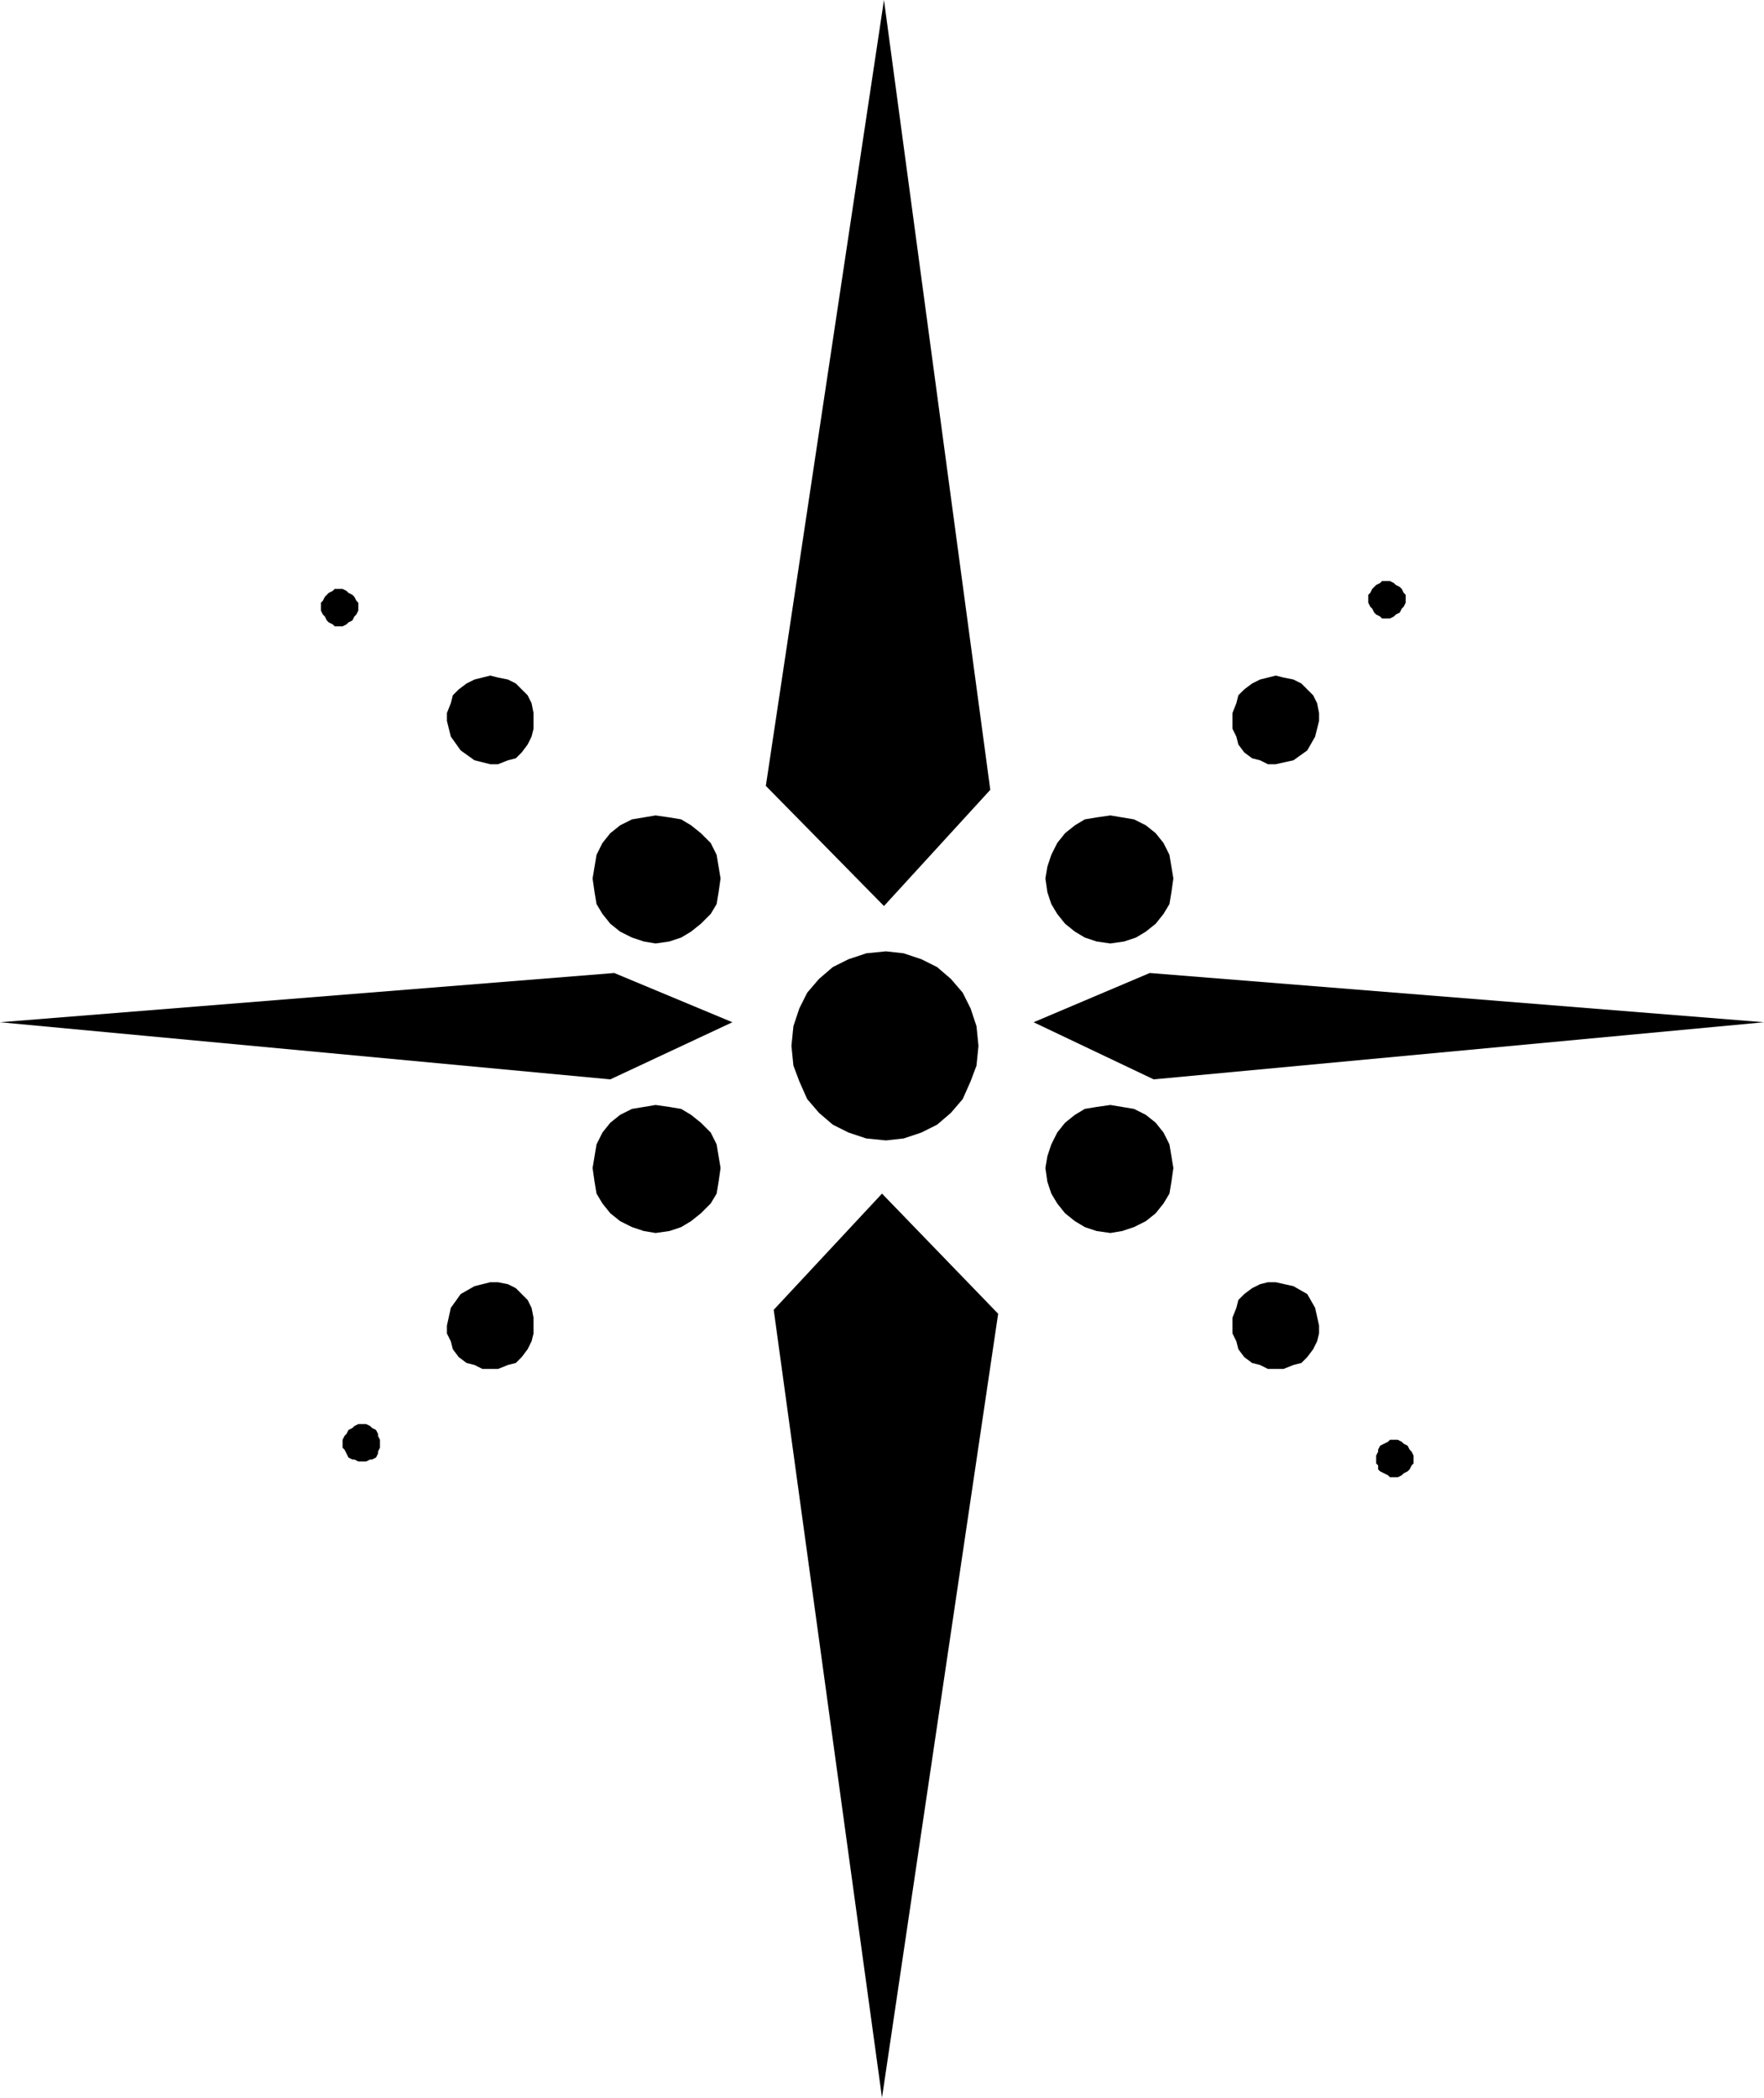 <?xml version="1.0" encoding="UTF-8" standalone="no"?>
<!DOCTYPE svg PUBLIC "-//W3C//DTD SVG 1.0//EN" "http://www.w3.org/TR/2001/REC-SVG-20010904/DTD/svg10.dtd">
<svg xmlns="http://www.w3.org/2000/svg" xmlns:xlink="http://www.w3.org/1999/xlink" fill-rule="evenodd" height="1.065in" preserveAspectRatio="none" stroke-linecap="round" viewBox="0 0 896 1065" width="0.896in">
<style type="text/css">
.brush0 { fill: rgb(255,255,255); }
.pen0 { stroke: rgb(0,0,0); stroke-width: 1; stroke-linejoin: round; }
.brush1 { fill: none; }
.pen1 { stroke: none; }
.brush2 { fill: rgb(0,0,0); }
</style>
<g>
<polygon class="pen1 brush2" points="450,579 459,578 468,575 476,571 483,565 489,558 493,549 496,541 497,531 496,521 493,512 489,504 483,497 476,491 468,487 459,484 450,483 440,484 431,487 423,491 416,497 410,504 406,512 403,521 402,531 403,541 406,549 410,558 416,565 423,571 431,575 440,578 450,579"/>
<polygon class="pen1 brush2" points="531,446 532,440 534,434 537,428 541,423 546,419 551,416 557,415 564,414 570,415 576,416 582,419 587,423 591,428 594,434 595,440 596,446 595,453 594,459 591,464 587,469 582,473 577,476 571,478 564,479 557,478 551,476 546,473 541,469 537,464 534,459 532,453 531,446"/>
<polygon class="pen1 brush2" points="626,366 626,362 628,357 629,353 632,350 636,347 640,345 644,344 648,343 652,344 657,345 661,347 664,350 667,353 669,357 670,362 670,366 668,374 664,381 657,386 648,388 644,388 640,386 636,385 632,382 629,378 628,374 626,370 626,366"/>
<polygon class="pen1 brush2" points="356,469 351,473 346,476 340,478 333,479 327,478 321,476 315,473 310,469 306,464 303,459 302,453 301,446 302,440 303,434 306,428 310,423 315,419 321,416 327,415 333,414 340,415 346,416 351,419 356,423 361,428 364,434 365,440 366,446 365,453 364,459 361,464 356,469"/>
<polygon class="pen1 brush2" points="271,366 271,362 270,357 268,353 265,350 262,347 258,345 253,344 249,343 245,344 241,345 237,347 233,350 230,353 229,357 227,362 227,366 229,374 234,381 241,386 249,388 253,388 258,386 262,385 265,382 268,378 270,374 271,370 271,366"/>
<polygon class="pen1 brush2" points="179,315 177,316 176,317 174,318 172,318 170,318 169,317 167,316 166,315 165,313 164,312 163,310 163,308 163,306 164,305 165,303 166,302 167,301 169,300 170,299 172,299 174,299 176,300 177,301 179,302 180,303 181,305 182,306 182,308 182,310 181,312 180,313 179,315"/>
<polygon class="pen1 brush2" points="711,311 709,312 708,313 706,314 704,314 702,314 701,313 699,312 698,311 697,309 696,308 695,306 695,304 695,302 696,301 697,299 698,298 699,297 701,296 702,295 704,295 706,295 708,296 709,297 711,298 712,299 713,301 714,302 714,304 714,306 713,308 712,309 711,311"/>
<polygon class="pen1 brush2" points="715,747 713,748 712,749 710,750 708,750 706,750 705,749 703,748 701,747 700,746 700,744 699,743 699,741 699,739 700,737 700,736 701,734 703,733 705,732 706,731 708,731 710,731 712,732 713,733 715,734 716,736 717,737 718,739 718,741 718,743 717,744 716,746 715,747"/>
<polygon class="pen1 brush2" points="191,740 189,741 188,741 186,742 184,742 182,742 180,741 179,741 177,740 176,738 175,736 174,735 174,733 174,731 175,729 176,728 177,726 179,725 180,724 182,723 184,723 186,723 188,724 189,725 191,726 192,728 192,729 193,731 193,733 193,735 192,737 192,738 191,740"/>
<polygon class="pen1 brush2" points="541,570 546,566 551,563 557,562 564,561 570,562 576,563 582,566 587,570 591,575 594,581 595,587 596,593 595,600 594,606 591,611 587,616 582,620 576,623 570,625 564,626 557,625 551,623 546,620 541,616 537,611 534,606 532,600 531,593 532,587 534,581 537,575 541,570"/>
<polygon class="pen1 brush2" points="626,673 626,677 628,681 629,685 632,689 636,692 640,693 644,695 648,695 652,695 657,693 661,692 664,689 667,685 669,681 670,677 670,673 668,664 664,657 657,653 648,651 644,651 640,652 636,654 632,657 629,660 628,664 626,669 626,673"/>
<polygon class="pen1 brush2" points="366,593 365,600 364,606 361,611 356,616 351,620 346,623 340,625 333,626 327,625 321,623 315,620 310,616 306,611 303,606 302,600 301,593 302,587 303,581 306,575 310,570 315,566 321,563 327,562 333,561 340,562 346,563 351,566 356,570 361,575 364,581 365,587 366,593"/>
<polygon class="pen1 brush2" points="271,673 271,677 270,681 268,685 265,689 262,692 258,693 253,695 249,695 245,695 241,693 237,692 233,689 230,685 229,681 227,677 227,673 229,664 234,657 241,653 249,651 253,651 258,652 262,654 265,657 268,660 270,664 271,669 271,673"/>
<polygon class="pen1 brush2" points="449,460 503,401 449,0 389,399 449,460"/>
<polygon class="pen1 brush2" points="448,606 393,665 448,1065 507,667 448,606"/>
<polygon class="pen1 brush2" points="525,519 584,494 896,519 586,548 525,519"/>
<polygon class="pen1 brush2" points="372,519 312,494 0,519 310,548 372,519"/>
</g>
</svg>
